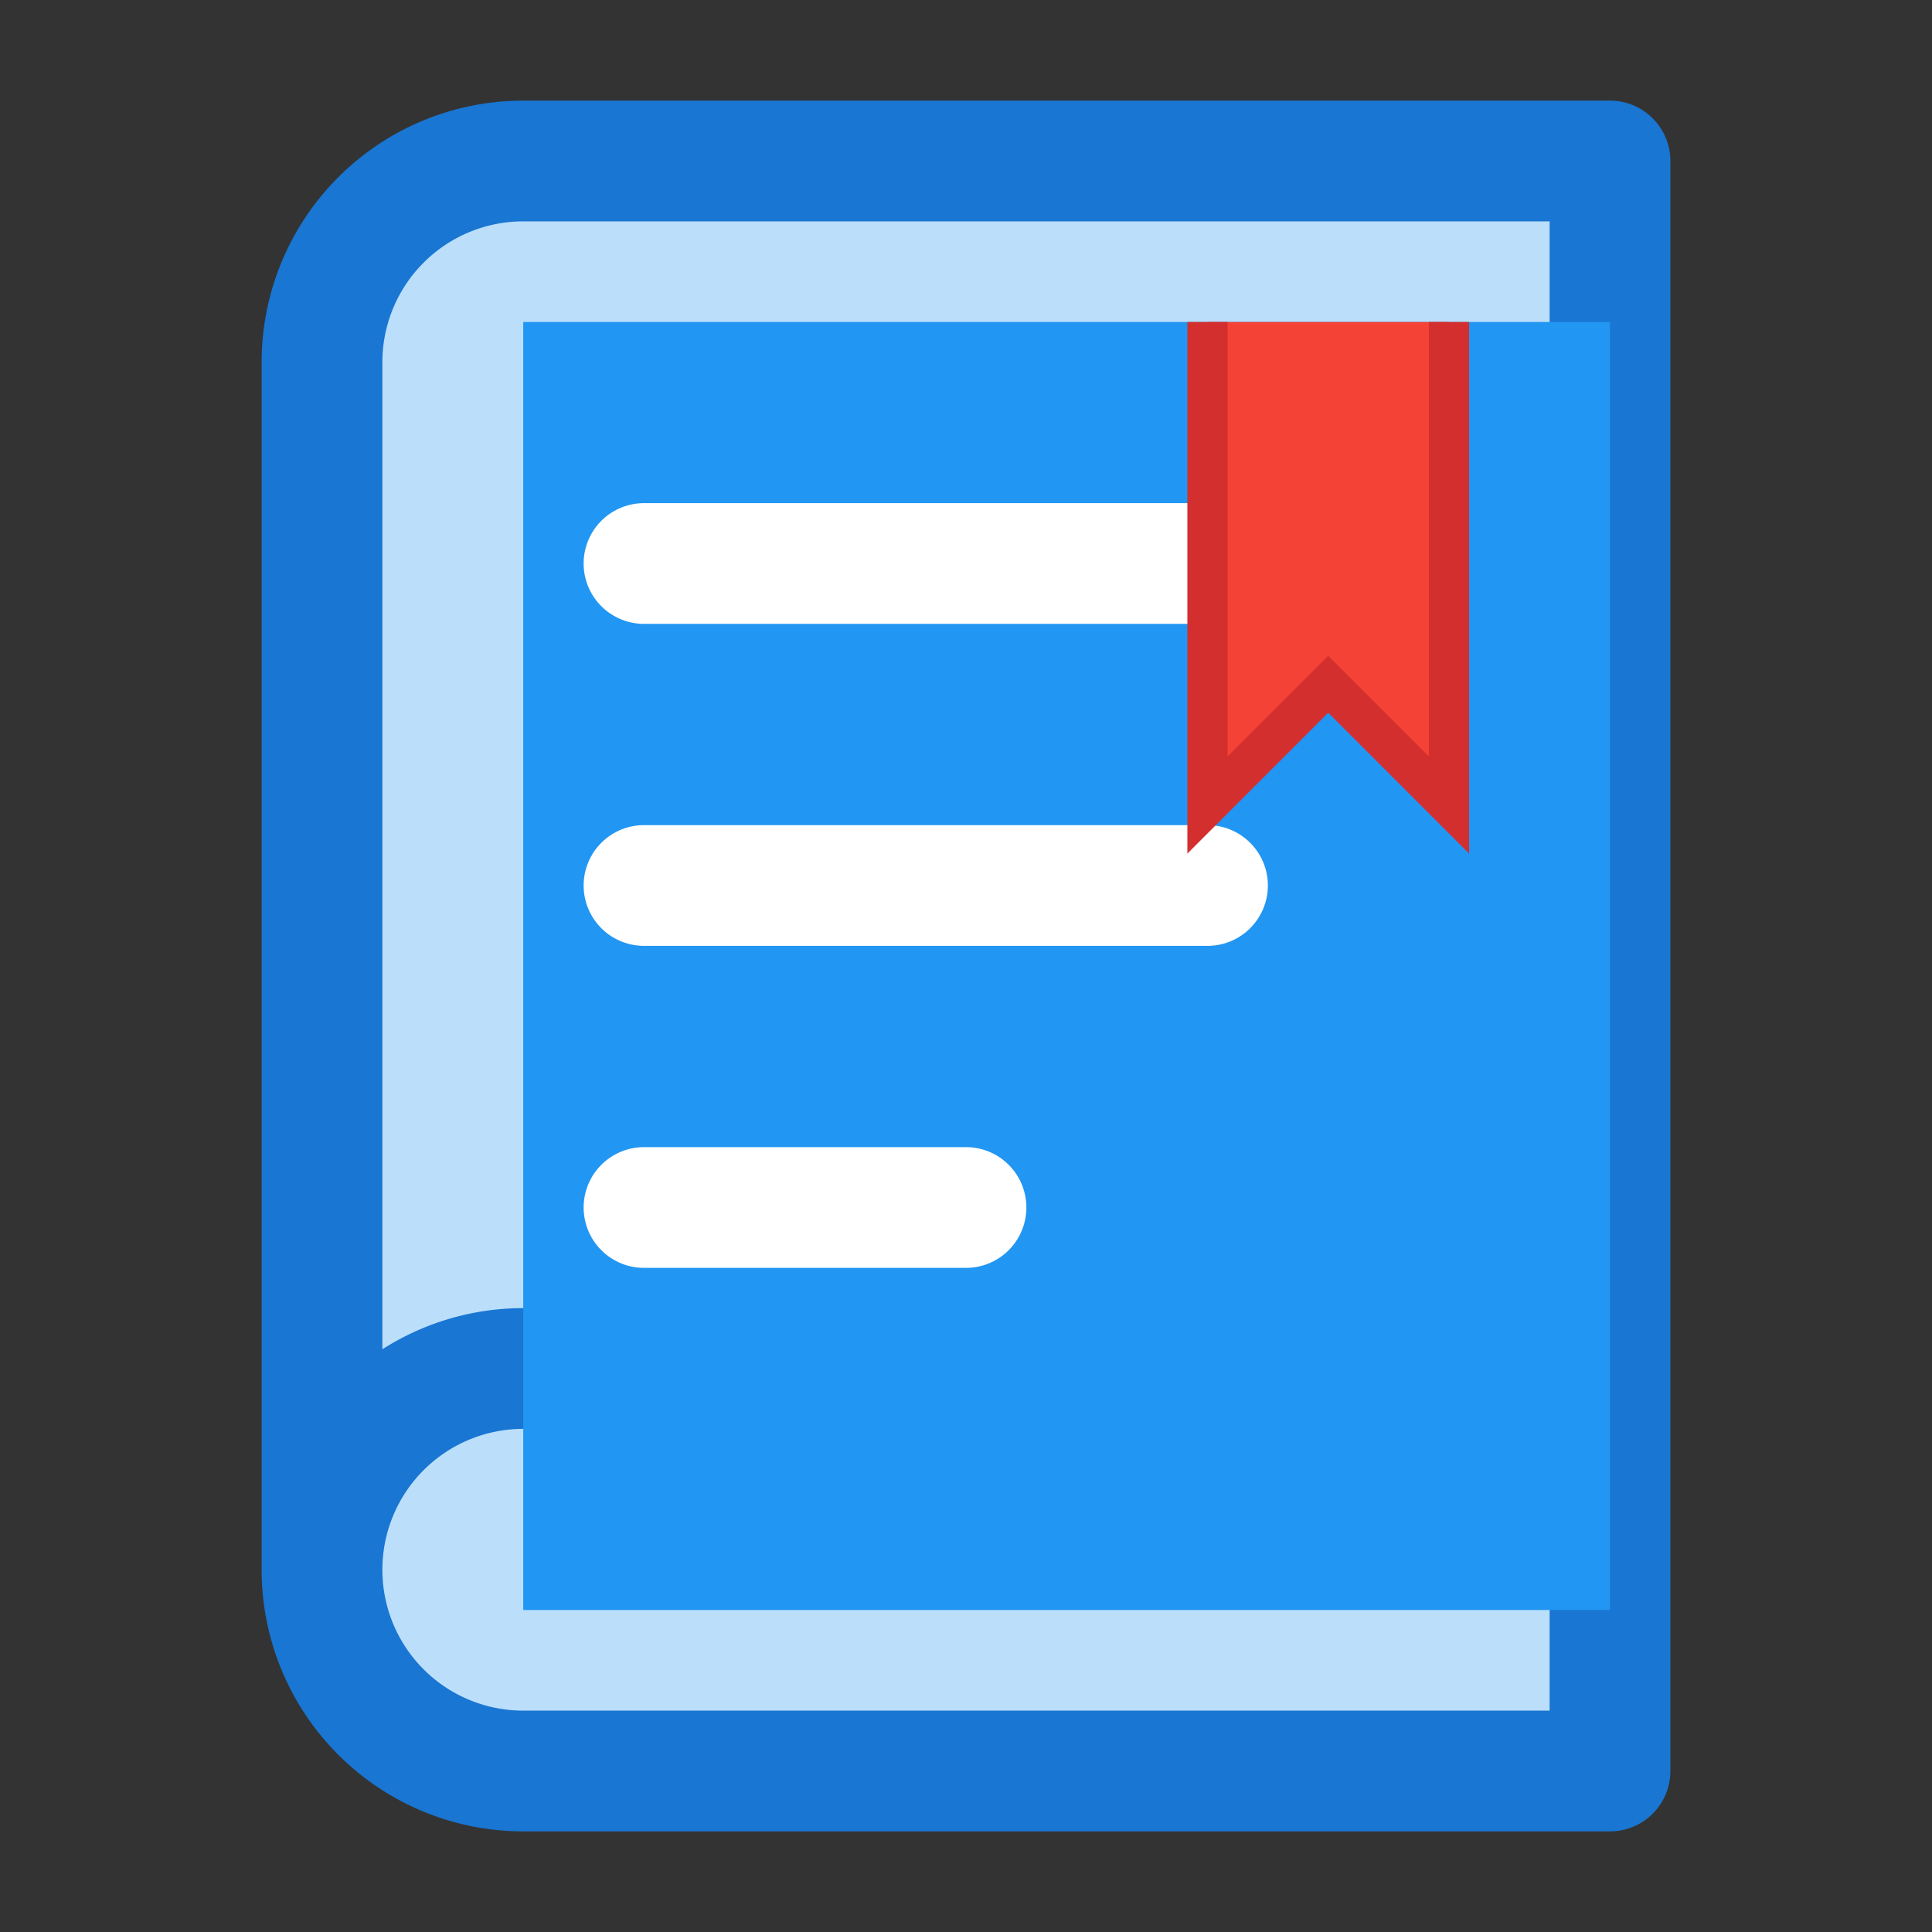 <svg xmlns="http://www.w3.org/2000/svg" width="24" height="24" viewBox="0 0 24 24">
  <rect x="0" y="0" width="24" height="24" fill="#333333" stroke="none"/>
  <!-- 书本背景 -->
  <path d="M4 19.5v-15A2.5 2.5 0 0 1 6.5 2H20v20H6.5a2.5 2.5 0 0 1 0-5H20" fill="#BBDEFB" stroke="#1976D2" stroke-width="1.5" stroke-linecap="round" stroke-linejoin="round"></path>
  
  <!-- 书本封面 -->
  <rect x="6.5" y="4" width="13.5" height="16" fill="#2196F3" stroke-width="0"></rect>
  
  <!-- 文本行 -->
  <line x1="8" y1="7" x2="15" y2="7" stroke="#FFFFFF" stroke-width="1.5" stroke-linecap="round"></line>
  <line x1="8" y1="11" x2="15" y2="11" stroke="#FFFFFF" stroke-width="1.5" stroke-linecap="round"></line>
  <line x1="8" y1="15" x2="12" y2="15" stroke="#FFFFFF" stroke-width="1.5" stroke-linecap="round"></line>
  
  <!-- 书签 -->
  <path d="M18 4v6l-1.5-1.5L15 10V4" fill="#F44336" stroke="#D32F2F" stroke-width="0.5"></path>
</svg> 